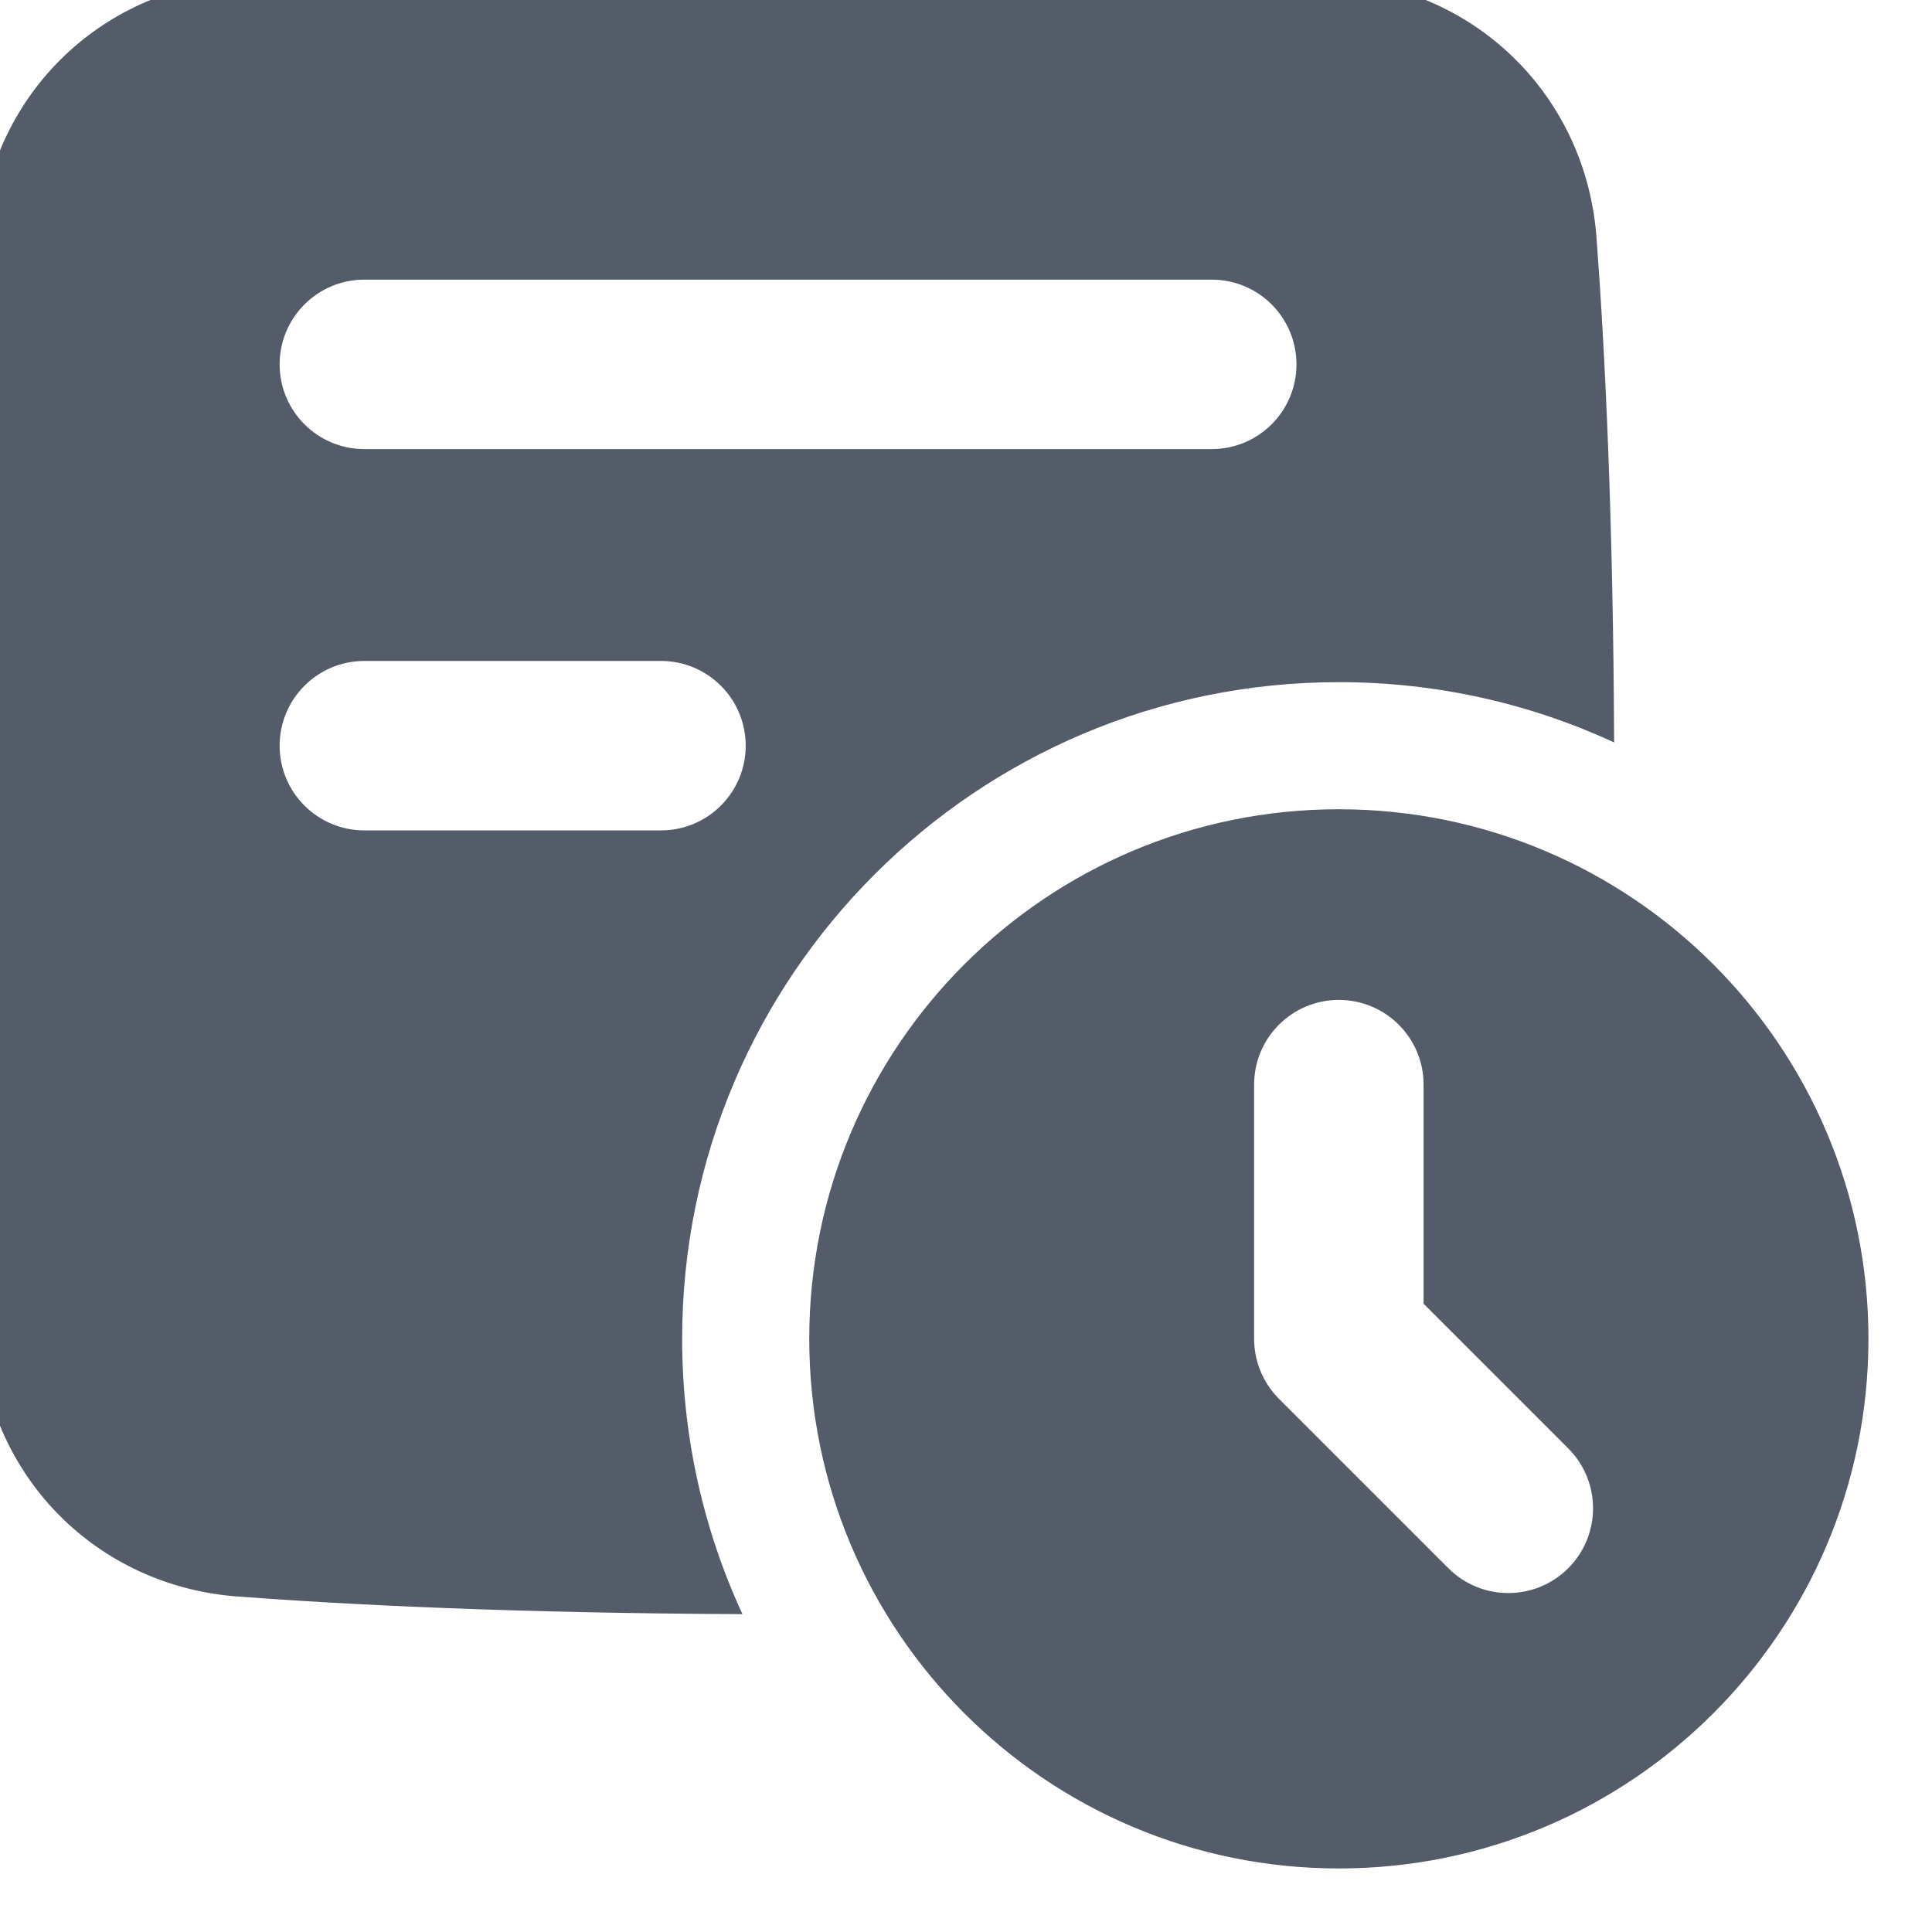 <svg width="38" height="38" viewBox="0 0 38 38" fill="none" xmlns="http://www.w3.org/2000/svg" xmlns:xlink="http://www.w3.org/1999/xlink">
<path d="M15.5,-0.75C20.419,-0.75 23.974,-0.578 26.331,-0.401C29.078,-0.195 31.195,1.922 31.401,4.669C31.567,6.881 31.729,10.146 31.748,14.603C30.101,13.841 28.267,13.417 26.333,13.417C19.2,13.417 13.417,19.2 13.417,26.333C13.417,28.267 13.842,30.101 14.603,31.748C10.146,31.729 6.881,31.567 4.669,31.401C1.922,31.195 -0.195,29.078 -0.401,26.331C-0.578,23.974 -0.75,20.419 -0.75,15.5C-0.75,10.581 -0.578,7.026 -0.401,4.669C-0.195,1.922 1.922,-0.195 4.669,-0.401C7.026,-0.578 10.581,-0.75 15.5,-0.75ZM7.167,5.5C6.246,5.5 5.5,6.246 5.5,7.167C5.5,8.087 6.246,8.833 7.167,8.833L23.833,8.833C24.754,8.833 25.5,8.087 25.5,7.167C25.5,6.246 24.754,5.5 23.833,5.5L7.167,5.5ZM5.5,14.667C5.5,13.746 6.246,13 7.167,13L13,13C13.921,13 14.667,13.746 14.667,14.667C14.667,15.587 13.921,16.333 13,16.333L7.167,16.333C6.246,16.333 5.5,15.587 5.5,14.667ZM26.333,15.917C20.58,15.917 15.917,20.58 15.917,26.333C15.917,32.086 20.58,36.75 26.333,36.75C32.086,36.75 36.75,32.086 36.75,26.333C36.75,20.58 32.086,15.917 26.333,15.917ZM26.333,19.667C27.254,19.667 28,20.413 28,21.333L28,25.643L30.845,28.488C31.496,29.139 31.496,30.194 30.845,30.845C30.194,31.496 29.139,31.496 28.488,30.845L25.155,27.512C24.842,27.199 24.667,26.775 24.667,26.333L24.667,21.333C24.667,20.413 25.413,19.667 26.333,19.667Z" clip-rule="evenodd" fill-rule="evenodd" fill="#535C68"/>
</svg>
